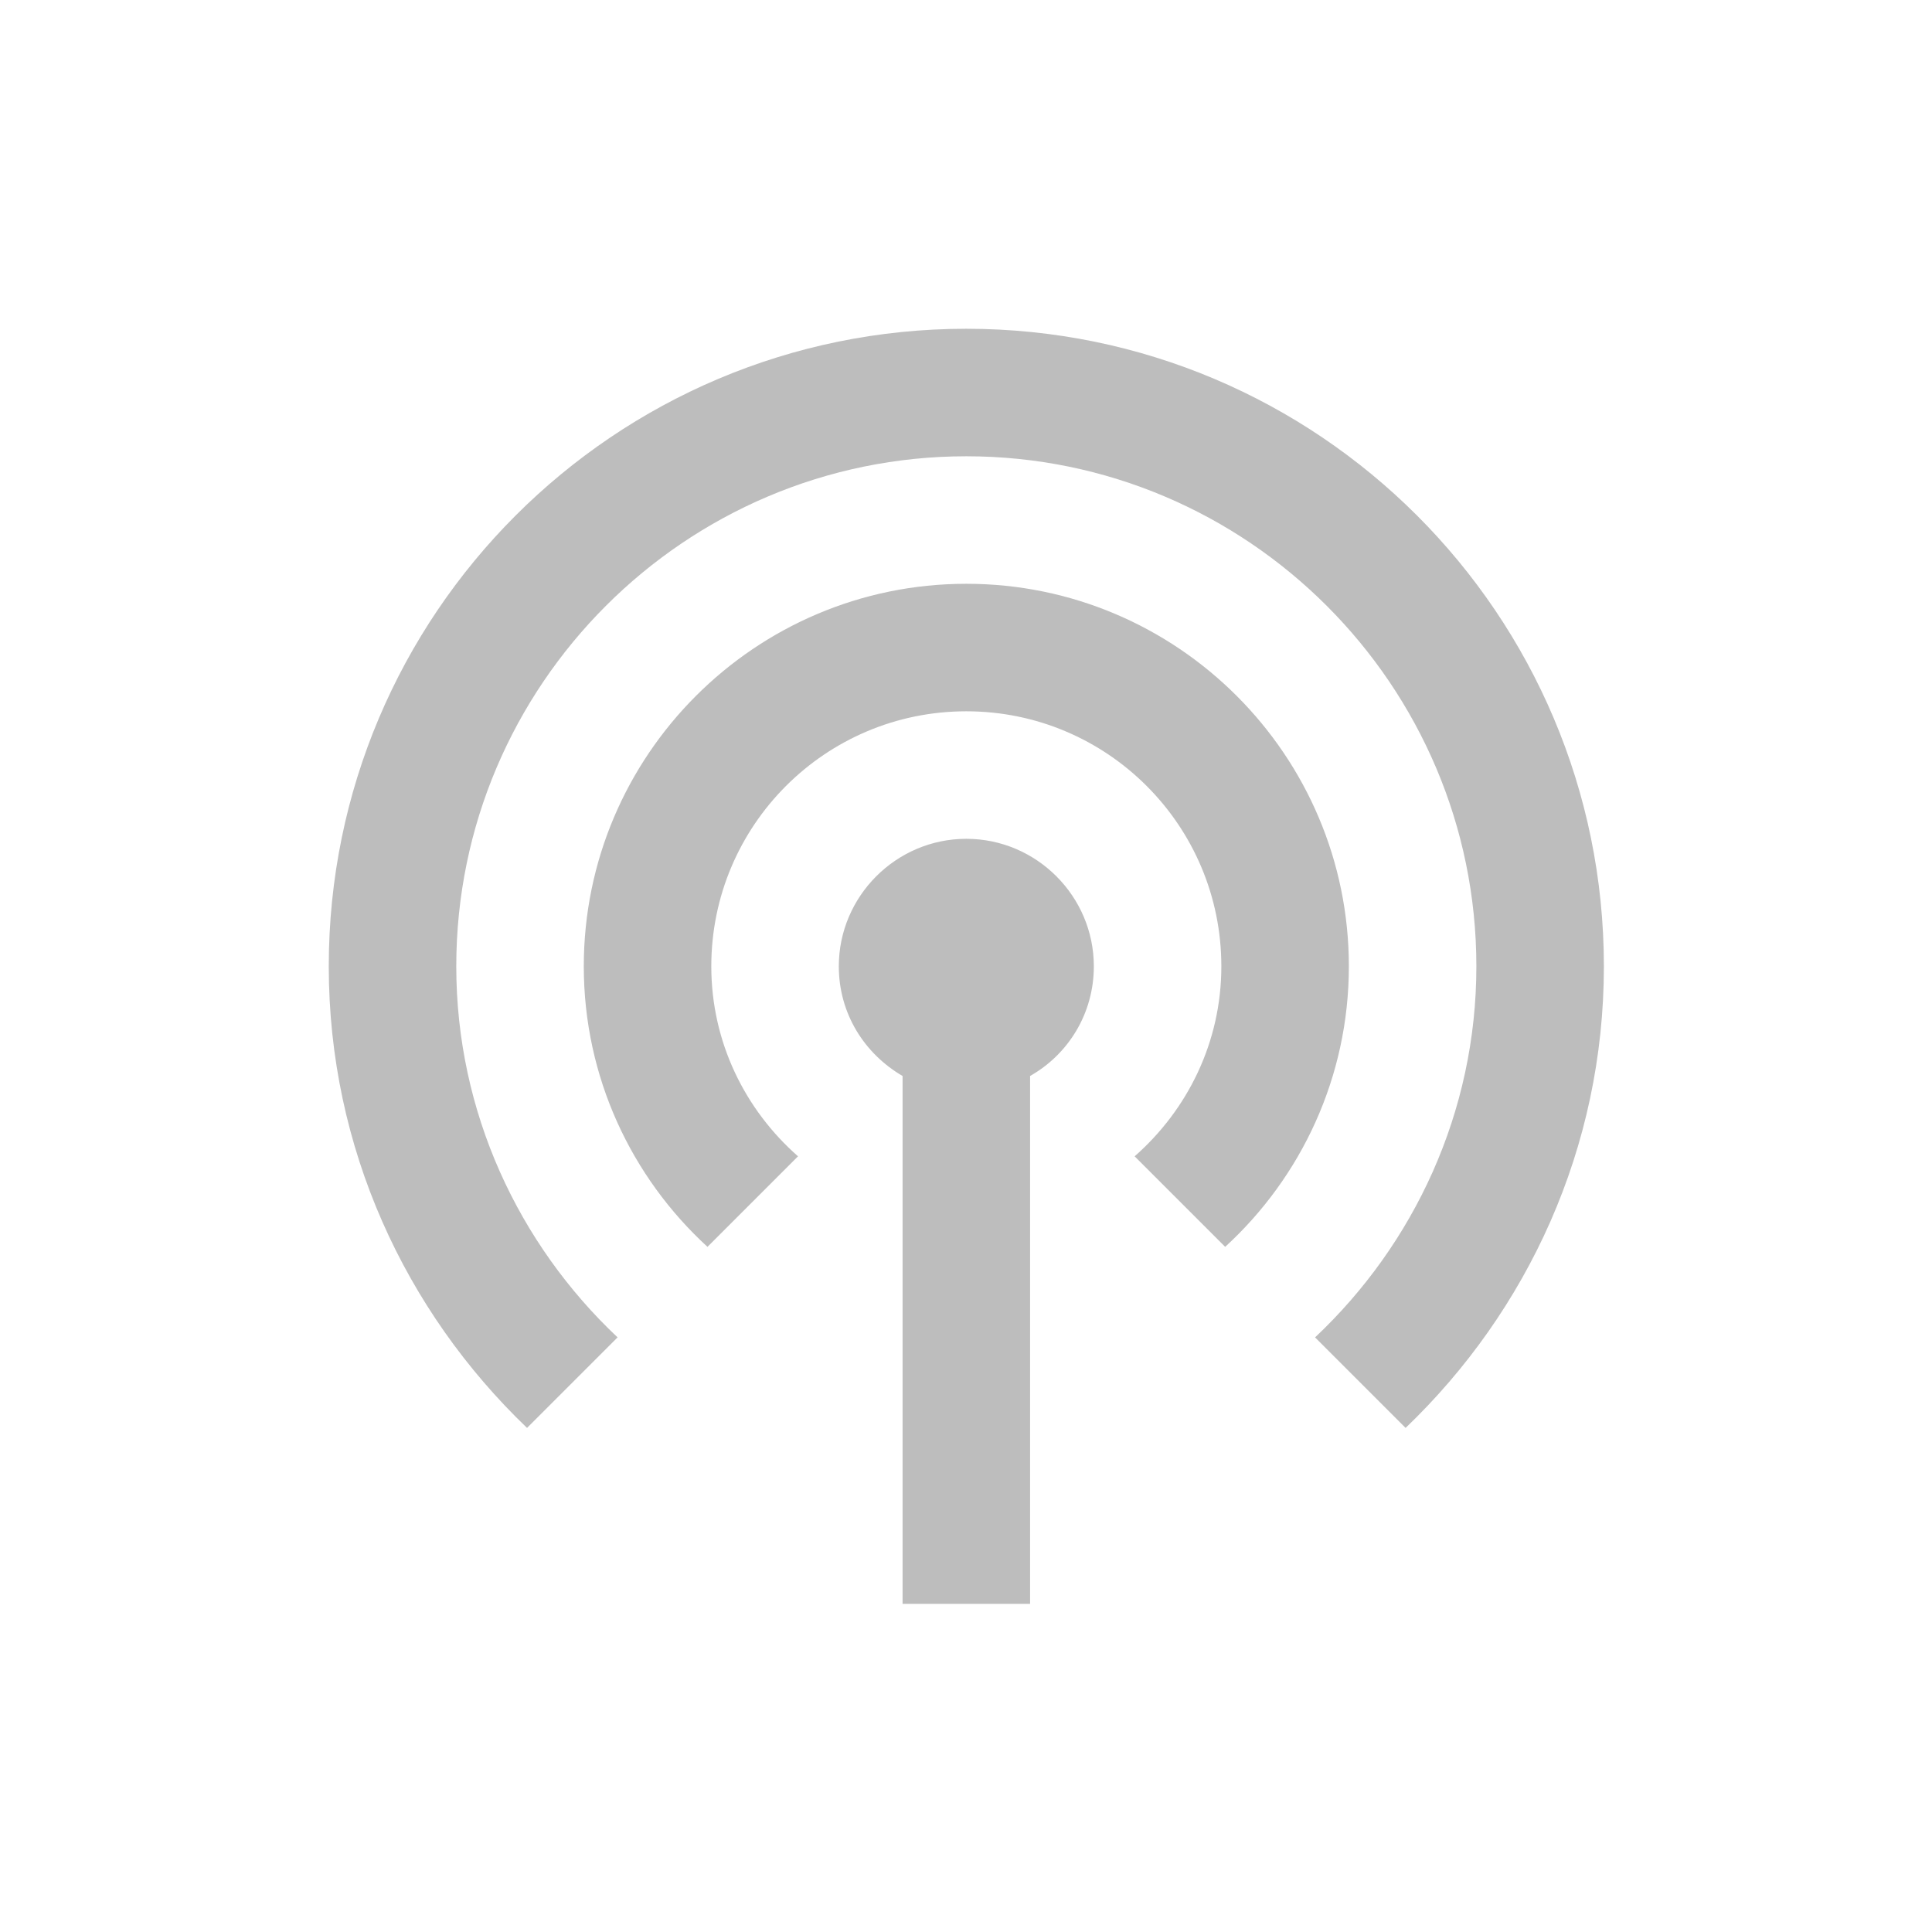 <?xml version="1.0" encoding="UTF-8" standalone="no"?>
<!-- Created with Inkscape (http://www.inkscape.org/) -->

<svg width="24" height="24" id="svg4682" version="1.1" inkscape:version="1.1.2 (0a00cf5339, 2022-02-04)"
        sodipodi:docname="ic_no_podcast.svg" inkscape:export-filename="/home/corbax/Dev/android/Icons/Test 1/ic_play_normal.png"
        inkscape:export-xdpi="90" inkscape:export-ydpi="90" xmlns:inkscape="http://www.inkscape.org/namespaces/inkscape"
        xmlns:sodipodi="http://sodipodi.sourceforge.net/DTD/sodipodi-0.dtd" xmlns="http://www.w3.org/2000/svg"
        xmlns:rdf="http://www.w3.org/1999/02/22-rdf-syntax-ns#" xmlns:cc="http://creativecommons.org/ns#"
        xmlns:dc="http://purl.org/dc/elements/1.1/">
  <defs
     id="defs4684" />
  <sodipodi:namedview
     id="base"
     pagecolor="#ffffff"
     bordercolor="#666666"
     borderopacity="1.0"
     inkscape:pageopacity="0.0"
     inkscape:pageshadow="2"
     inkscape:zoom="22.4"
     inkscape:cx="-3.3928571"
     inkscape:cy="8.1026786"
     inkscape:document-units="px"
     inkscape:current-layer="layer1"
     showgrid="true"
     inkscape:window-width="2560"
     inkscape:window-height="1376"
     inkscape:window-x="0"
     inkscape:window-y="0"
     inkscape:window-maximized="1"
     inkscape:snap-grids="true"
     inkscape:snap-bbox="true"
     inkscape:bbox-paths="true"
     inkscape:bbox-nodes="true"
     inkscape:snap-bbox-edge-midpoints="true"
     inkscape:snap-bbox-midpoints="true"
     inkscape:pagecheckerboard="0">
    <inkscape:grid
       type="xygrid"
       id="grid3002" />
  </sodipodi:namedview>
  <g
     inkscape:label="Layer 1"
     inkscape:groupmode="layer"
     id="layer1"
     transform="translate(0,-1028.362)">
    <g
       style="fill:#000000"
       id="g27"
       transform="matrix(0.792,0,0,0.792,2.5,1030.862)">
      <g
         id="g11">
        <path
           d="M 0,0 H 24 V 24 H 0 Z"
           fill="none"
           id="path9" />
      </g>
      <g
         id="g15"
         style="fill:#bdbdbd;fill-opacity:1">
        <path
           d="m 14,12 c 0,0.74 -0.4,1.38 -1,1.72 V 22 H 11 V 13.72 C 10.4,13.37 10,12.74 10,12 c 0,-1.1 0.9,-2 2,-2 1.1,0 2,0.9 2,2 z M 12,6 c -3.31,0 -6,2.69 -6,6 0,1.74 0.75,3.31 1.94,4.4 L 9.36,14.98 C 8.53,14.25 8,13.19 8,12 8,9.79 9.79,8 12,8 c 2.21,0 4,1.79 4,4 0,1.19 -0.53,2.25 -1.36,2.98 l 1.42,1.42 C 17.25,15.31 18,13.74 18,12 18,8.69 15.31,6 12,6 Z M 12,2 C 6.48,2 2,6.48 2,12 c 0,2.85 1.2,5.41 3.11,7.24 L 6.53,17.82 C 4.98,16.36 4,14.29 4,12 4,7.59 7.59,4 12,4 c 4.41,0 8,3.59 8,8 0,2.29 -0.98,4.36 -2.53,5.82 l 1.42,1.42 C 20.8,17.41 22,14.85 22,12 22,6.48 17.52,2 12,2 Z"
           id="path13"
           style="fill:#bdbdbd;fill-opacity:1" />
      </g>
    </g>
  </g>
</svg>
